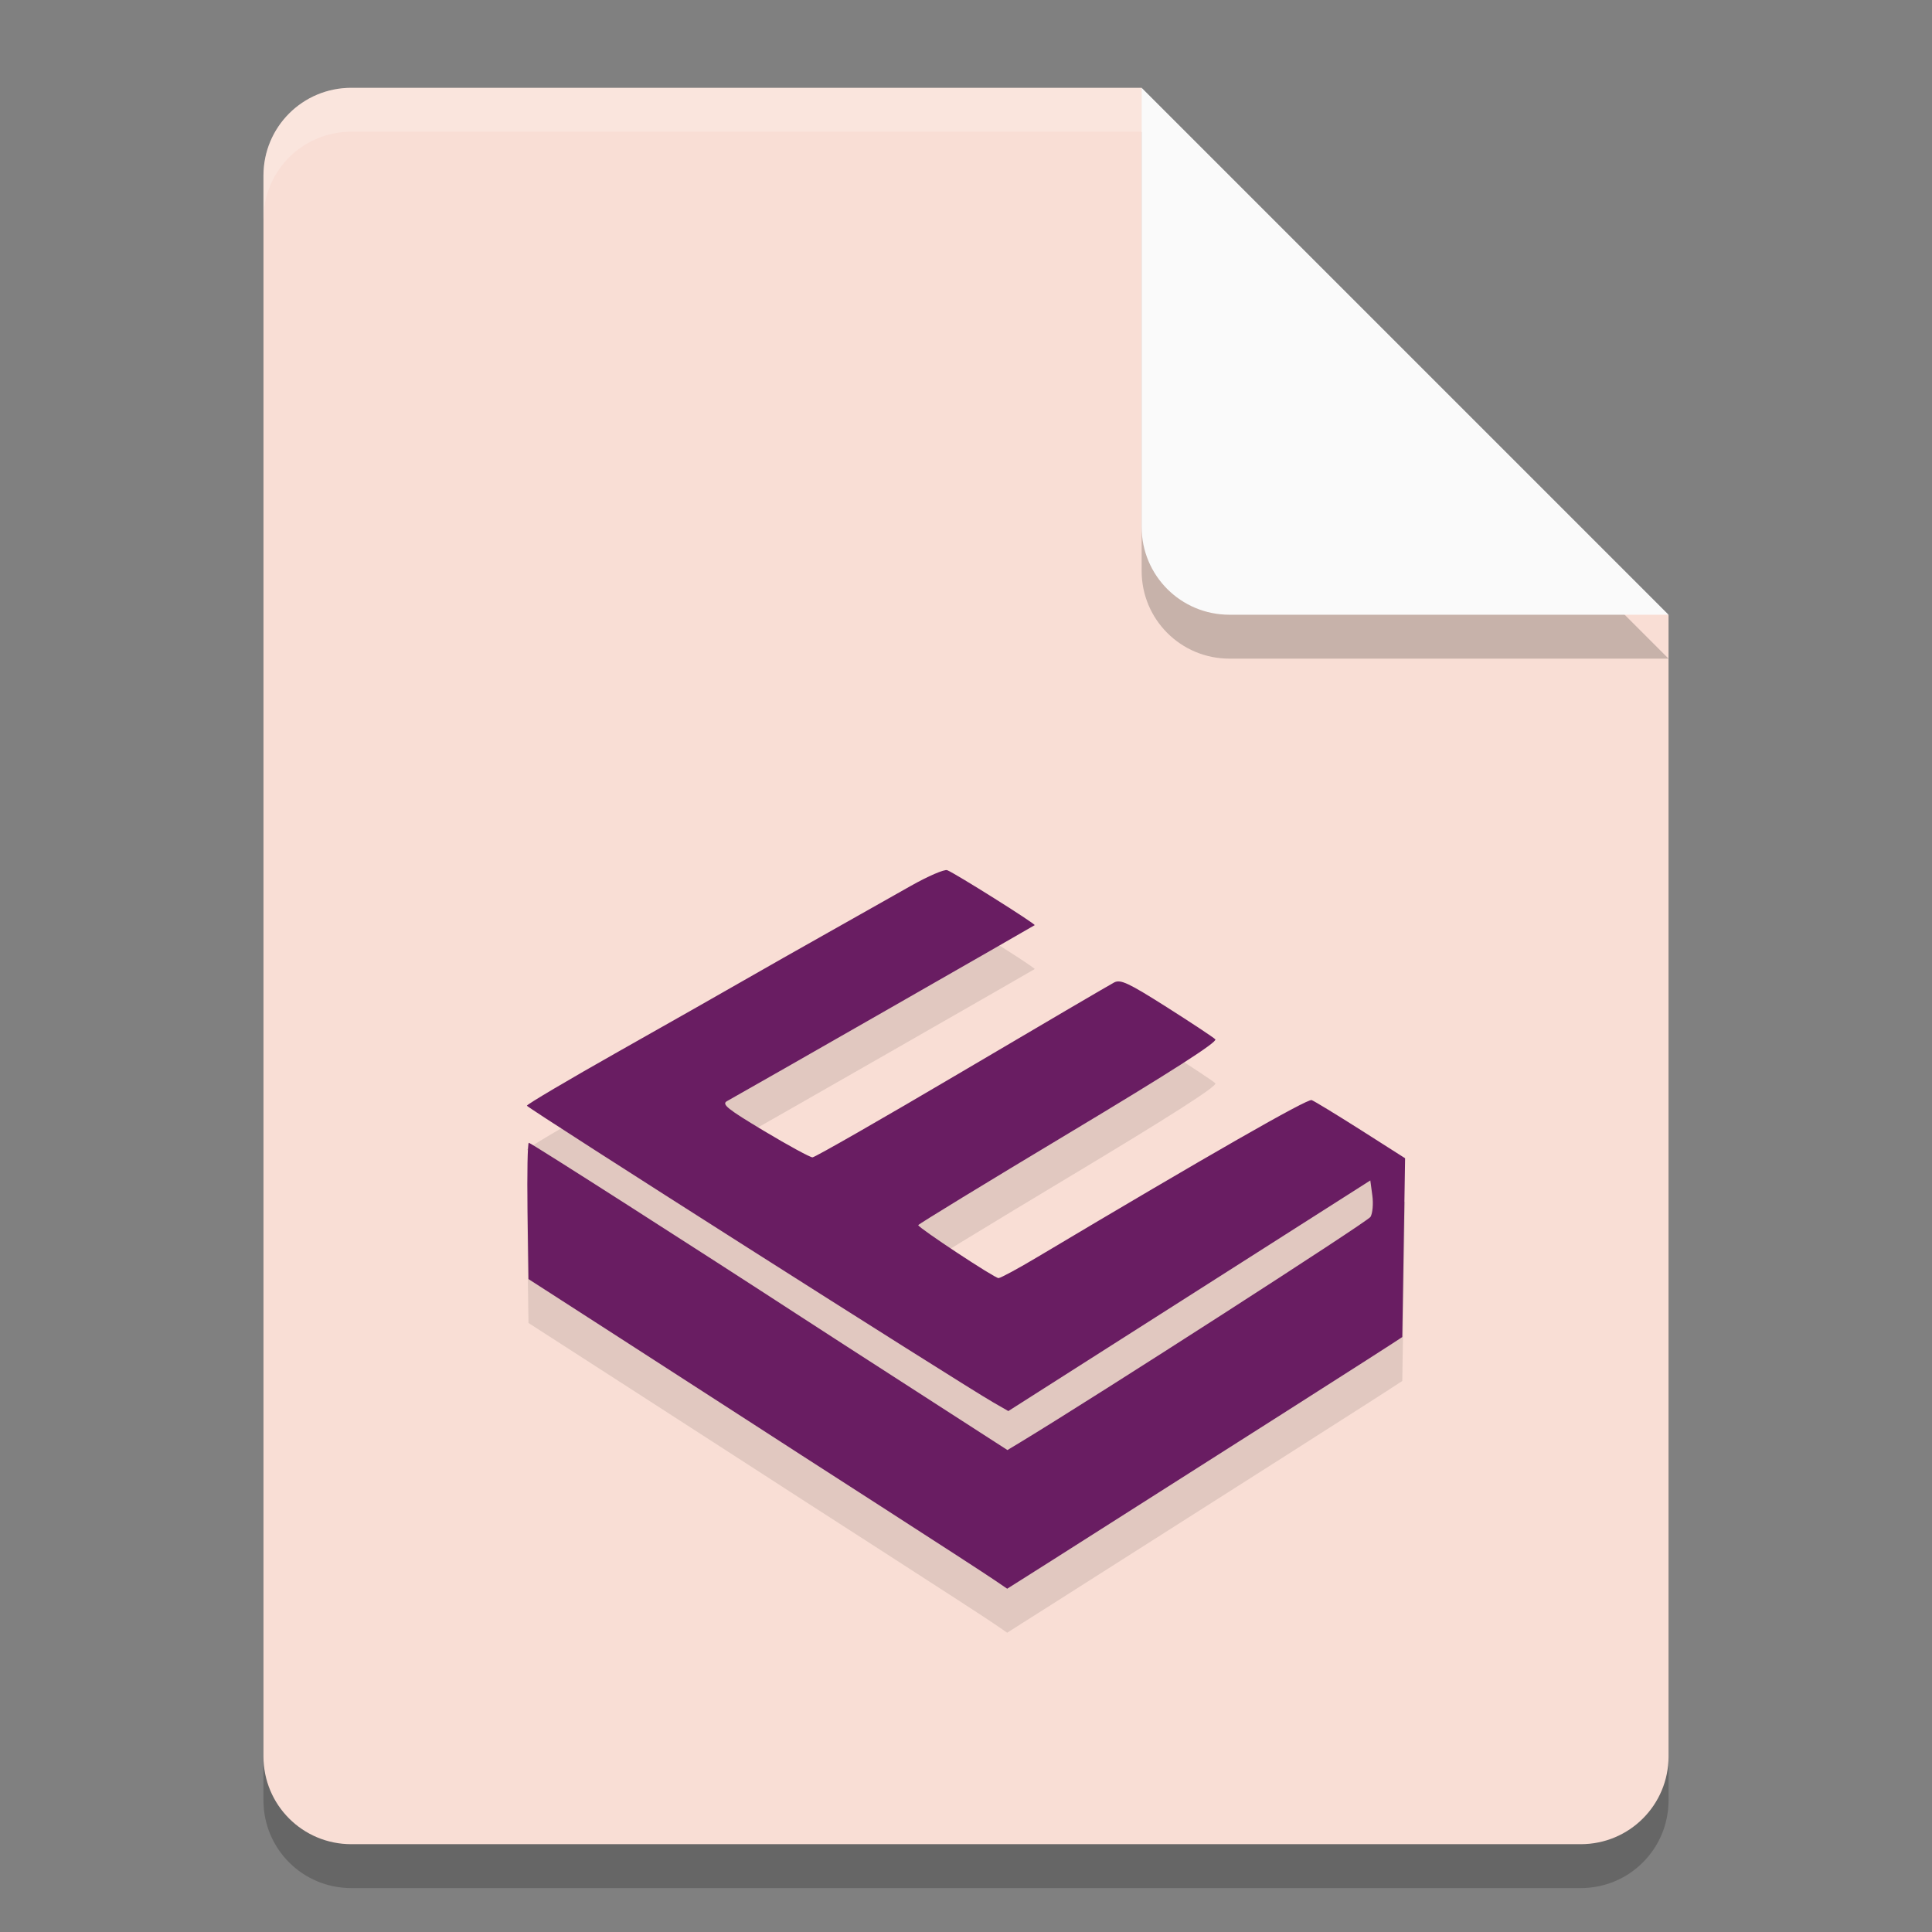 <svg xmlns="http://www.w3.org/2000/svg" width="22" height="22" version="1.1">
 <rect width="100%" height="100%" fill="#808080" stroke="none"/>
 <path style="opacity:0.2" d="m 4,1.5 c -0.554,0 -1,0.446 -1,1 v 18 c 0,0.554 0.446,1 1,1 h 14 c 0.554,0 1,-0.446 1,-1 v -13 l -6,-6 z"/>
 <path style="fill:#f9ded5" d="M 4,1 C 3.446,1 3,1.446 3,2 v 18 c 0,0.554 0.446,1 1,1 h 14 c 0.554,0 1,-0.446 1,-1 V 7 L 14,6 13,1 Z"/>
 <path style="opacity:0.2" d="m 19,7.5 -6,-6 v 5 c 0,0.554 0.446,1 1,1 z"/>
 <path style="fill:#fafafa" d="M 19,7 13,1 v 5 c 0,0.554 0.446,1 1,1 z"/>
 <path style="opacity:0.2;fill:#ffffff" d="M 4,1 C 3.446,1 3,1.446 3,2 v 0.5 c 0,-0.554 0.446,-1 1,-1 h 9 V 1 Z"/>
 <path style="opacity:0.1" d="M 11.328,18.495 C 11.25,18.441 10.671,18.065 10.04,17.659 9.41,17.254 8.725,16.812 8.519,16.678 8.313,16.545 7.666,16.127 7.081,15.75 l -1.063,-0.685 -0.011,-0.776 c -0.006,-0.427 7.5e-4,-0.776 0.015,-0.776 0.022,0 1.938,1.226 3.101,1.983 0.149,0.097 0.738,0.478 1.31,0.846 l 1.039,0.67 0.149,-0.09 c 0.872,-0.528 3.952,-2.51 3.985,-2.565 0.024,-0.04 0.034,-0.149 0.021,-0.244 l -0.023,-0.171 -2.061,1.313 -2.061,1.313 -0.174,-0.1 c -0.382,-0.22 -5.306,-3.352 -5.308,-3.377 -0.001,-0.015 0.471,-0.294 1.05,-0.621 0.579,-0.327 1.221,-0.691 1.427,-0.81 0.206,-0.118 0.638,-0.363 0.959,-0.544 0.321,-0.181 0.743,-0.419 0.937,-0.529 0.195,-0.11 0.38,-0.19 0.413,-0.178 0.089,0.034 1.01,0.613 0.996,0.626 -0.01,0.009 -3.236,1.855 -3.504,2.004 -0.063,0.035 0.004,0.089 0.425,0.341 0.275,0.165 0.522,0.299 0.549,0.299 0.027,0 0.792,-0.438 1.7,-0.974 0.908,-0.536 1.69,-0.994 1.736,-1.018 0.072,-0.037 0.163,0.006 0.597,0.281 0.282,0.179 0.531,0.344 0.554,0.367 0.029,0.029 -0.503,0.37 -1.67,1.07 -0.942,0.565 -1.713,1.036 -1.713,1.046 0,0.029 0.869,0.603 0.914,0.603 0.023,0 0.225,-0.109 0.449,-0.243 1.948,-1.161 3.069,-1.802 3.117,-1.784 0.032,0.012 0.284,0.166 0.56,0.341 L 16,13.689 15.968,15.725 c -0.017,0.014 -0.63,0.407 -1.364,0.874 -0.733,0.467 -1.662,1.057 -2.063,1.312 -0.401,0.255 -0.806,0.513 -0.901,0.572 L 11.469,18.592 Z"/>
 <path style="fill:#691d62" d="M 11.328,17.995 C 11.25,17.941 10.671,17.565 10.04,17.159 9.41,16.754 8.725,16.312 8.519,16.178 8.313,16.045 7.666,15.627 7.081,15.25 l -1.063,-0.685 -0.011,-0.776 c -0.006,-0.427 7.5e-4,-0.776 0.015,-0.776 0.022,0 1.938,1.226 3.101,1.983 0.149,0.097 0.738,0.478 1.31,0.846 l 1.039,0.67 0.149,-0.09 c 0.872,-0.528 3.952,-2.51 3.985,-2.565 0.024,-0.04 0.034,-0.149 0.021,-0.244 l -0.023,-0.171 -2.061,1.313 -2.061,1.313 -0.174,-0.1 c -0.382,-0.22 -5.306,-3.352 -5.308,-3.377 -0.001,-0.015 0.471,-0.294 1.05,-0.621 0.579,-0.327 1.221,-0.691 1.427,-0.81 0.206,-0.119 0.638,-0.363 0.959,-0.544 0.321,-0.181 0.743,-0.419 0.937,-0.529 0.195,-0.11 0.38,-0.19 0.413,-0.178 0.089,0.034 1.01,0.613 0.996,0.626 -0.01,0.009 -3.236,1.855 -3.504,2.004 -0.063,0.035 0.004,0.089 0.425,0.341 0.275,0.165 0.522,0.299 0.549,0.299 0.027,0 0.792,-0.438 1.7,-0.974 0.908,-0.536 1.69,-0.994 1.736,-1.018 0.072,-0.037 0.163,0.006 0.597,0.281 0.282,0.179 0.531,0.344 0.554,0.367 0.029,0.029 -0.503,0.37 -1.67,1.07 -0.942,0.565 -1.713,1.036 -1.713,1.046 0,0.029 0.869,0.603 0.914,0.603 0.023,0 0.225,-0.109 0.449,-0.243 1.948,-1.161 3.069,-1.802 3.117,-1.784 0.032,0.012 0.284,0.166 0.56,0.341 L 16,13.189 15.968,15.225 c -0.017,0.014 -0.63,0.407 -1.364,0.874 -0.733,0.467 -1.662,1.057 -2.063,1.312 -0.401,0.255 -0.806,0.513 -0.901,0.572 l -0.171,0.108 z"/>
</svg>
